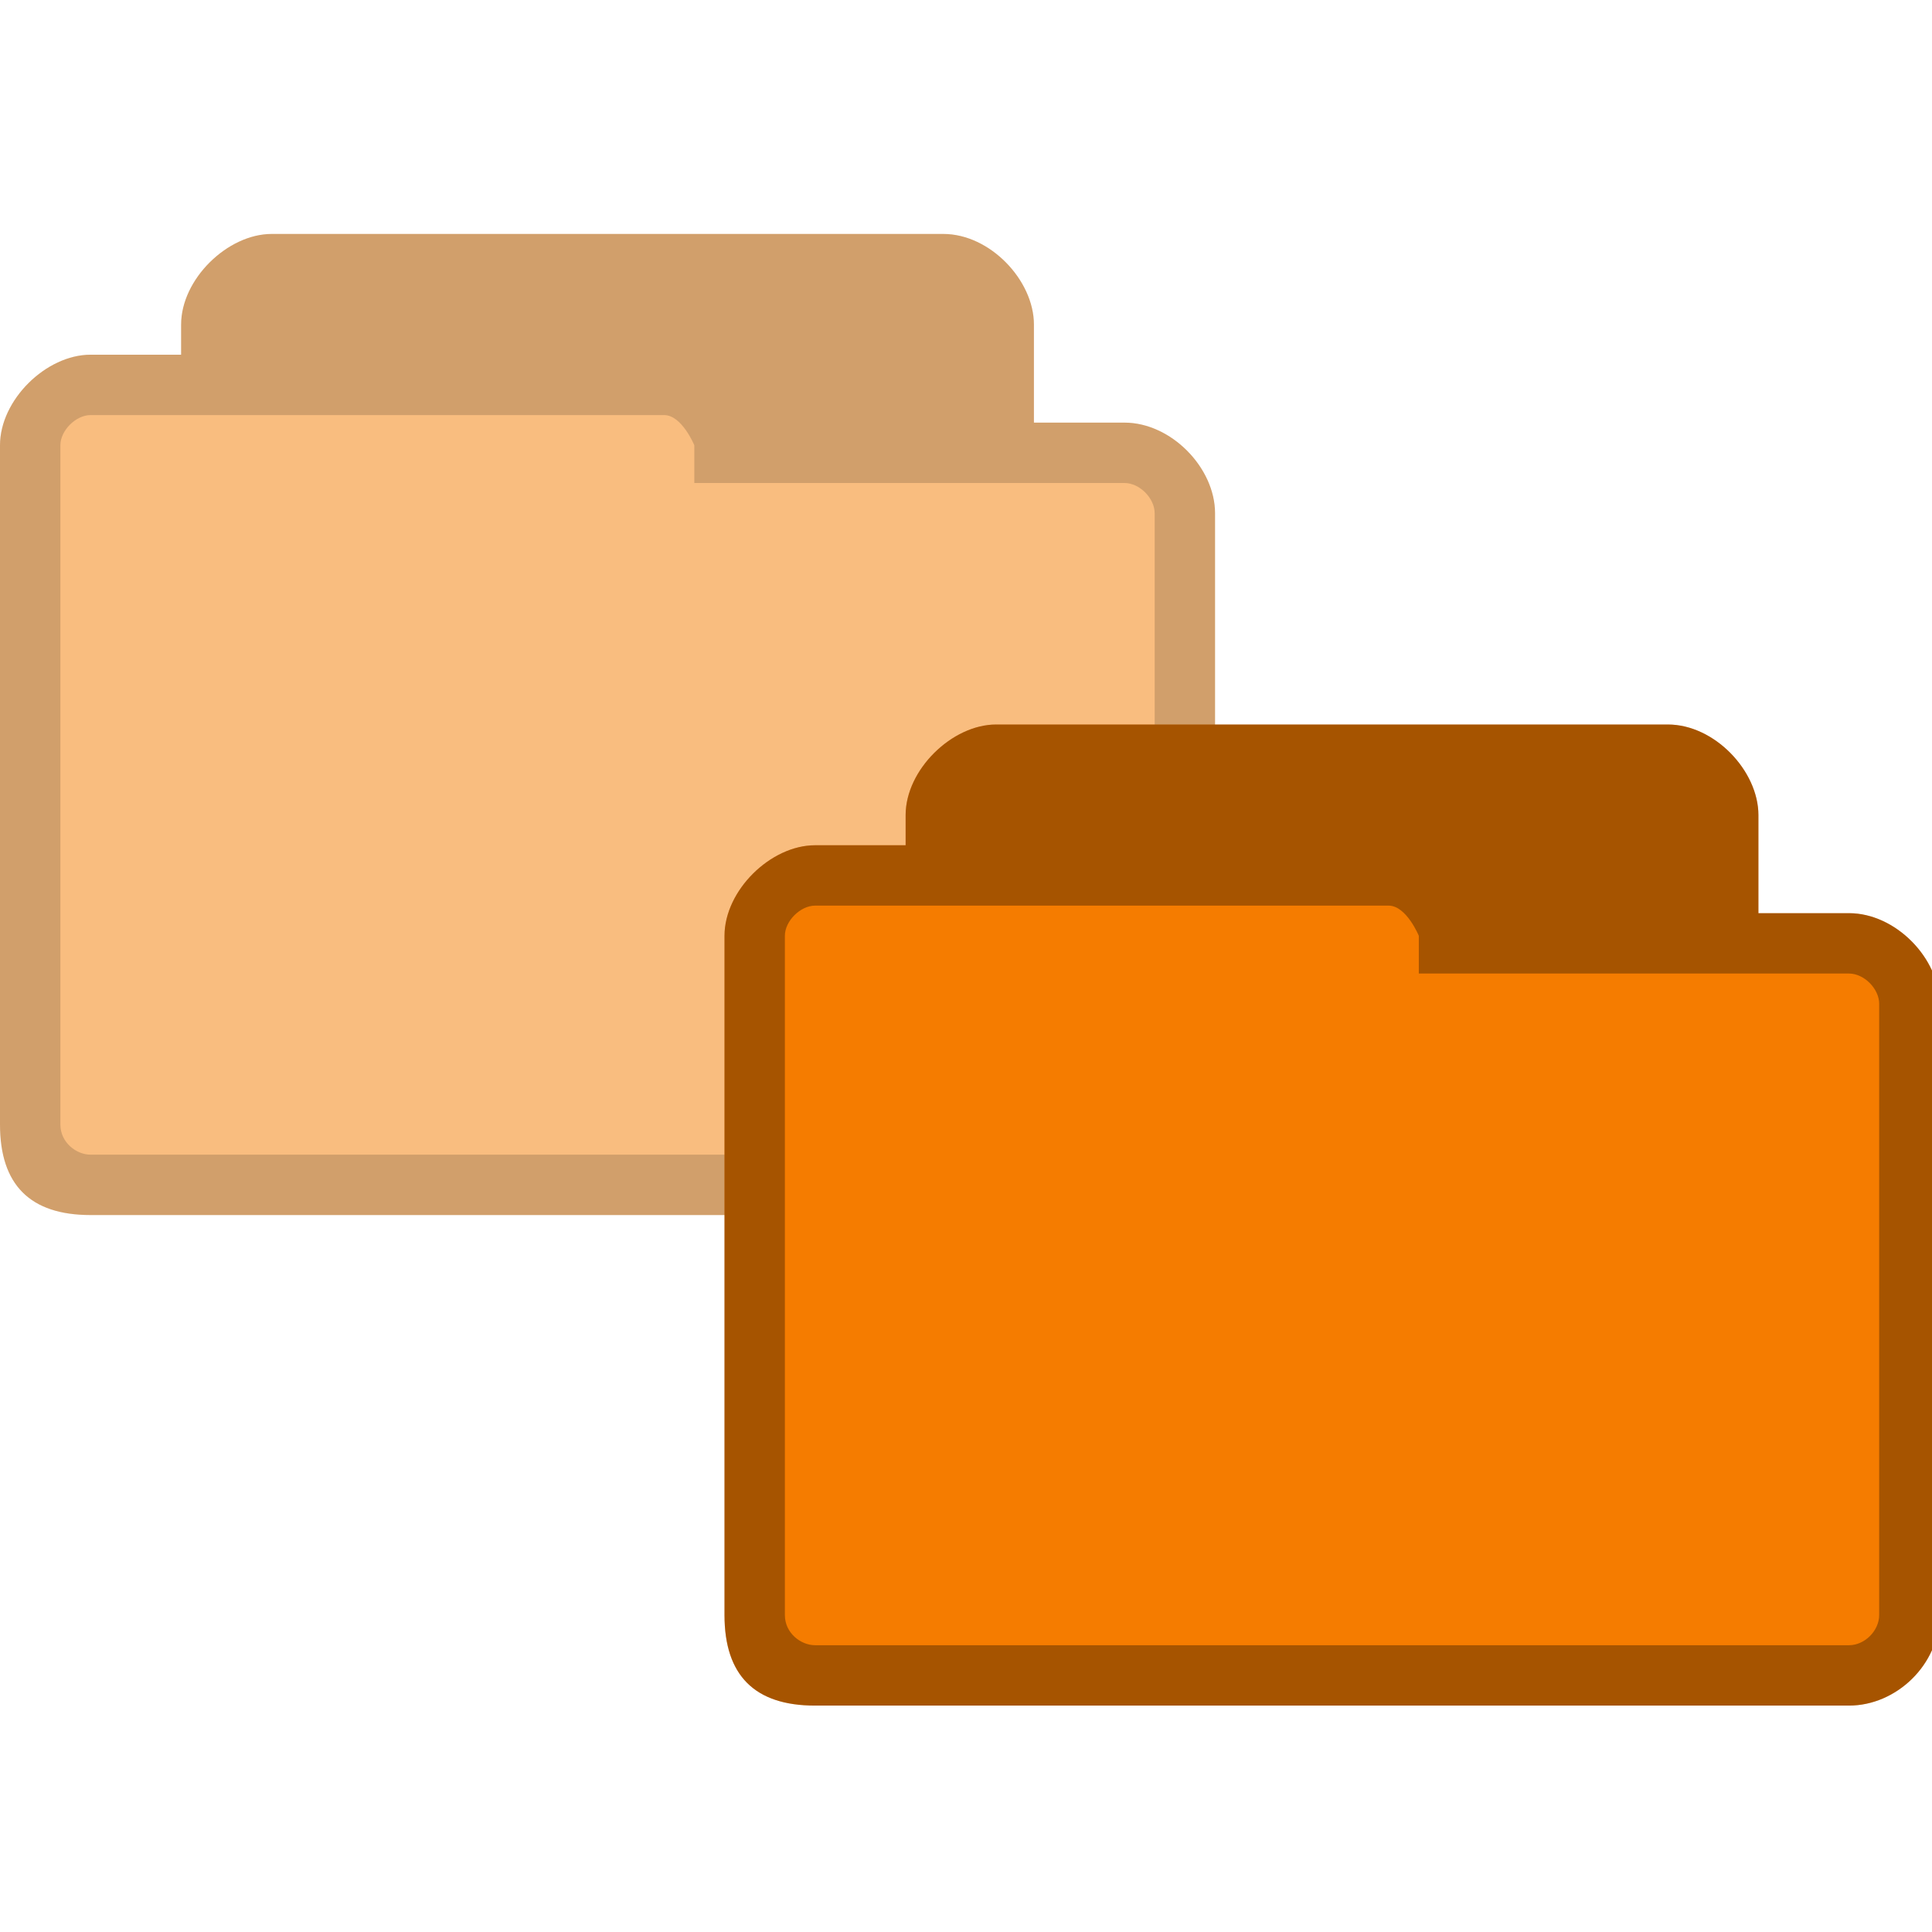 <svg xmlns="http://www.w3.org/2000/svg" viewBox="0 0 256 256">
 <path d="m 36 31 c -5.856 0 -12 6 -12 12 l 0 4 -12 0 c -5.88 0 -12 5.981 -12 12 l 0 90 c 0 8 4 12 12 12 l 137 0 c 6.27 0 12 -5.433 12 -12 l 0 -81 c 0 -6.02 -5.82 -12 -12 -12 l -12 0 0 -13 c 0 -5.845 -5.813 -12 -12 -12 z" style="fill:#f57c00;opacity:0.5;fill-opacity:1;stroke:none"/>
 <path d="m 36 31 c -5.856 0 -12 6 -12 12 l 0 4 -12 0 c -5.88 0 -12 5.981 -12 12 l 0 90 c 0 8 4 12 12 12 l 137 0 c 6.27 0 12 -5.433 12 -12 l 0 -81 c 0 -6.02 -5.82 -12 -12 -12 l -12 0 0 -13 c 0 -5.845 -5.813 -12 -12 -12 z m -24 24 76 0 c 2.361 0 4 4 4 4 l 0 5 57 0 c 2.022 0 4 2.035 4 4 l 0 81 c 0 2.085 -1.915 4 -4 4 l -137 0 c -1.857 0 -4 -1.585 -4 -4 l 0 -90 c 0 -1.97 2.066 -4 4 -4 z" style="fill:#000;opacity:0.5;fill-opacity:0.322;stroke:none"/>
 <path d="m 132 96 c -5.856 0 -12 6 -12 12 l 0 4 -12 0 c -5.88 0 -12 5.981 -12 12 l 0 90 c 0 8 4 12 12 12 l 137 0 c 6.27 0 12 -5.433 12 -12 l 0 -81 c 0 -6.02 -5.82 -12 -12 -12 l -12 0 0 -13 c 0 -5.845 -5.813 -12 -12 -12 z" style="fill:#f57c00;fill-opacity:1;stroke:none"/>
 <path d="m 132 96 c -5.856 0 -12 6 -12 12 l 0 4 -12 0 c -5.88 0 -12 5.981 -12 12 l 0 90 c 0 8 4 12 12 12 l 137 0 c 6.27 0 12 -5.433 12 -12 l 0 -81 c 0 -6.02 -5.82 -12 -12 -12 l -12 0 0 -13 c 0 -5.845 -5.813 -12 -12 -12 z m -24 24 76 0 c 2.361 0 4 4 4 4 l 0 5 57 0 c 2.022 0 4 2.035 4 4 l 0 81 c 0 2.085 -1.915 4 -4 4 l -137 0 c -1.857 0 -4 -1.585 -4 -4 l 0 -90 c 0 -1.97 2.066 -4 4 -4 z" style="fill:#000;fill-opacity:0.322;stroke:none"/>
</svg>
